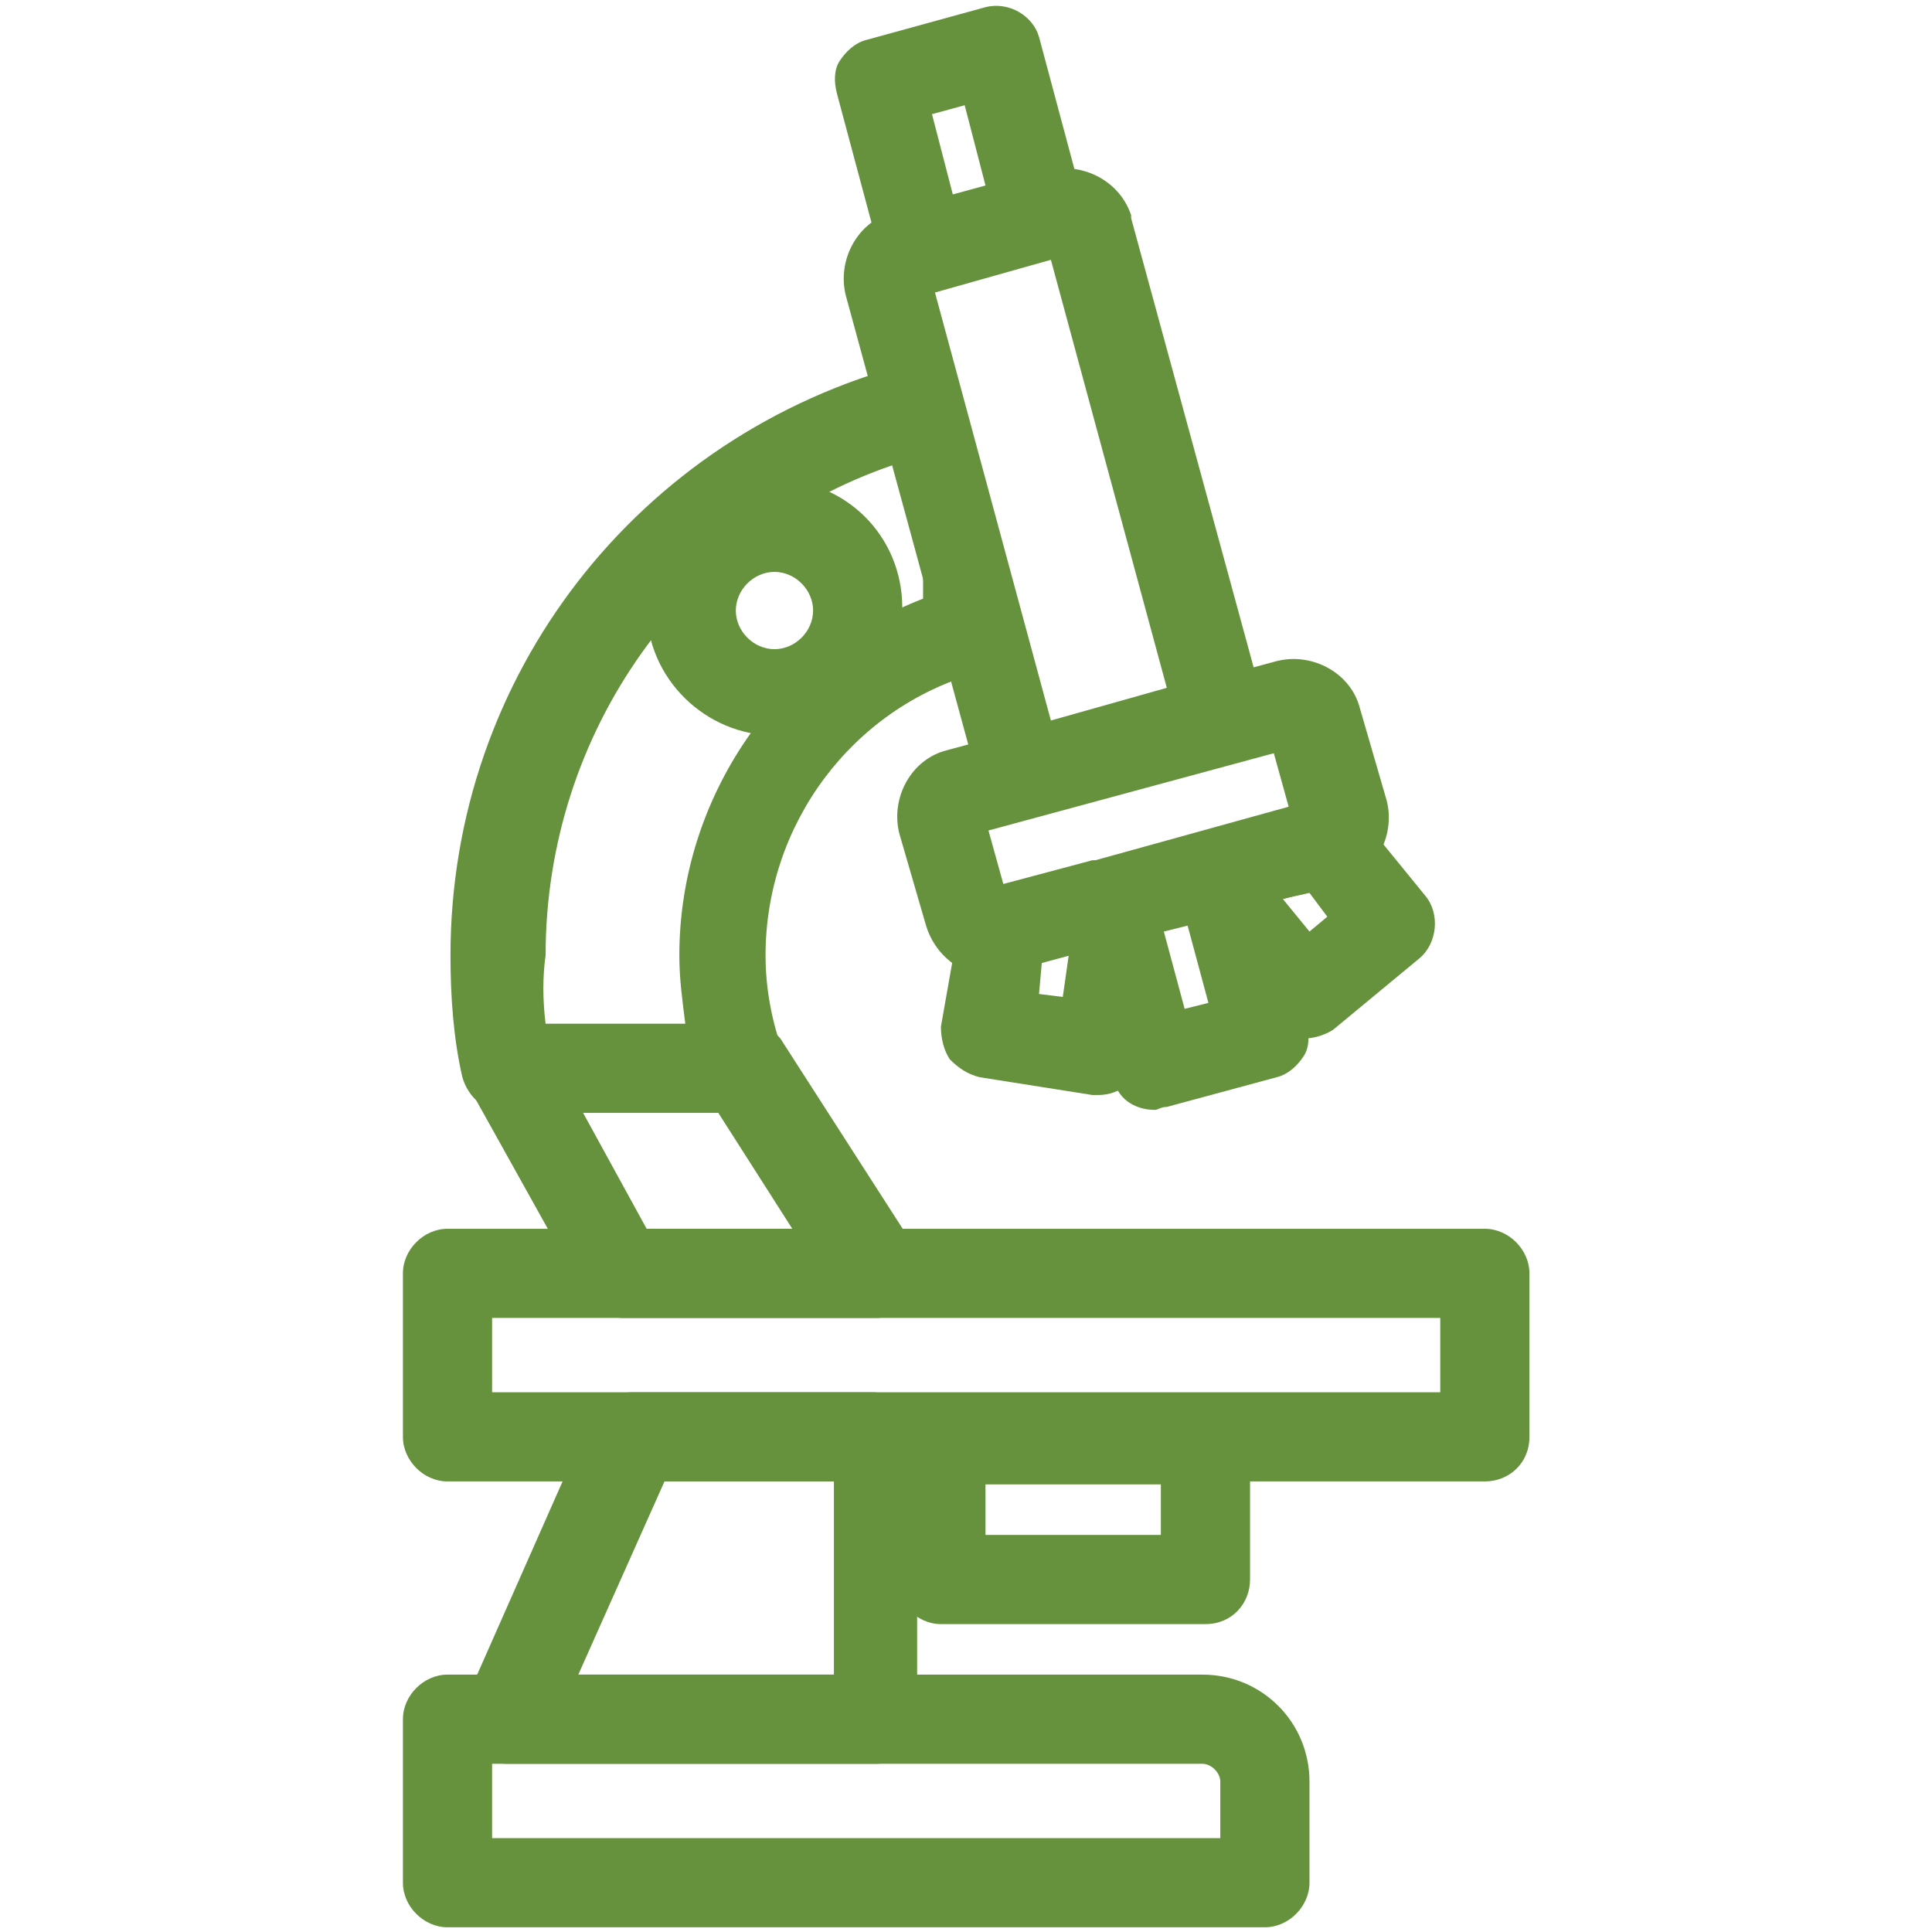 <?xml version="1.0" encoding="utf-8"?>
<!-- Generator: Adobe Illustrator 24.3.0, SVG Export Plug-In . SVG Version: 6.00 Build 0)  -->
<!DOCTYPE svg PUBLIC "-//W3C//DTD SVG 1.1//EN" "http://www.w3.org/Graphics/SVG/1.1/DTD/svg11.dtd">
<svg version="1.1" id="Layer_1" xmlns:x="http://ns.adobe.com/Extensibility/1.0/" xmlns:i="http://ns.adobe.com/AdobeIllustrator/10.0/" xmlns:graph="http://ns.adobe.com/Graphs/1.0/"
	 xmlns="http://www.w3.org/2000/svg" xmlns:xlink="http://www.w3.org/1999/xlink" x="0px" y="0px" viewBox="0 0 65 65"
	 style="enable-background:new 0 0 65 65;" xml:space="preserve">
<style type="text/css">
	.st0{fill:#66913D;}
	.st1{fill:none;stroke:#66913D;stroke-width:3;stroke-linecap:round;stroke-linejoin:round;}
	.st2{fill:none;}
	.st3{fill:#FFFFFF;}
	.st4{fill:#2F2F2F;}
	.st5{fill:#707070;}
</style>
<g id="Group_360" transform="translate(-152.344 -20.459)">
	<path class="st0" d="M177.3,57.9h-7.9c-0.7,0-1.3-0.5-1.5-1.2c-0.3-1.3-0.4-2.7-0.4-4.1c0-9.4,6.3-17.5,15.4-19.9
		c0.8-0.2,1.6,0.3,1.8,1.1l1.5,5.5c0,0.1,0.1,0.3,0.1,0.4v2c0,0.7-0.4,1.2-1.1,1.4c-4.2,1.2-7.1,5.1-7.1,9.5c0,1.1,0.2,2.2,0.6,3.3
		c0.2,0.5,0.1,1-0.2,1.4C178.3,57.6,177.8,57.9,177.3,57.9z M170.7,54.9h4.7c-0.1-0.8-0.2-1.5-0.2-2.3c0-5.3,3.3-10.1,8.2-12v-0.7
		l-1-3.8c-7,2.4-11.7,9-11.7,16.5C170.6,53.3,170.6,54.1,170.7,54.9z"/>
	<path class="st0" d="M186.7,48c-0.3,0-0.5-0.1-0.7-0.2c-0.3-0.2-0.6-0.5-0.7-0.9l-4.5-16.5c-0.3-1.2,0.4-2.5,1.6-2.8l5.2-1.4
		c1.1-0.3,2.4,0.3,2.8,1.5c0,0,0,0.1,0,0.1l4.5,16.5c0.2,0.8-0.3,1.6-1.1,1.8l-6.8,1.9C187,48,186.8,48,186.7,48z M183.8,30.3
		l3.9,14.4l3.9-1.1l-3.9-14.4L183.8,30.3z M183.2,30.4L183.2,30.4C183.2,30.4,183.2,30.4,183.2,30.4z M188.4,29L188.4,29
		C188.4,29,188.4,29,188.4,29z"/>
	<path class="st0" d="M183.4,30.3c-0.7,0-1.3-0.4-1.4-1.1l-1.5-5.6c-0.1-0.4-0.1-0.8,0.1-1.1s0.5-0.6,0.9-0.7l4-1.1
		c0.8-0.2,1.6,0.3,1.8,1l1.5,5.6c0.1,0.4,0.1,0.8-0.1,1.1s-0.5,0.6-0.9,0.7l-4,1.1C183.6,30.3,183.5,30.3,183.4,30.3z M183.7,24.3
		l0.7,2.7l1.1-0.3l-0.7-2.7L183.7,24.3z"/>
	<path class="st0" d="M202.3,70.3h-34.9c-0.8,0-1.5-0.7-1.5-1.5v-5.5c0-0.8,0.7-1.5,1.5-1.5h34.9c0.8,0,1.5,0.7,1.5,1.5v5.5
		C203.8,69.7,203.1,70.3,202.3,70.3z M168.9,67.3h31.9v-2.5h-31.9V67.3z"/>
	<path class="st0" d="M194.9,85.3h-27.5c-0.8,0-1.5-0.7-1.5-1.5v-5.5c0-0.8,0.7-1.5,1.5-1.5h25.4c2,0,3.6,1.6,3.6,3.6v3.4
		C196.4,84.6,195.7,85.3,194.9,85.3z M168.9,82.3h24.5v-1.9c0-0.3-0.3-0.6-0.6-0.6h-23.9V82.3z"/>
	<path class="st0" d="M185.7,53.3c-1,0-1.9-0.7-2.2-1.7c0,0,0,0,0,0v0l-0.9-3.1c-0.3-1.2,0.4-2.5,1.6-2.8l11.1-3
		c1.2-0.3,2.5,0.4,2.8,1.6l0.9,3.1c0.3,1.2-0.4,2.5-1.6,2.8c0,0,0,0,0,0l-7.1,1.9c-0.1,0-0.1,0-0.1,0l-3.7,1
		C186.1,53.3,185.9,53.3,185.7,53.3z M185.6,48.4l0.5,1.8l3-0.8c0,0,0.1,0,0.1,0l6.5-1.8l-0.5-1.8L185.6,48.4z M196.9,48.8
		L196.9,48.8L196.9,48.8z M195.1,45.1C195.1,45.1,195.1,45.1,195.1,45.1L195.1,45.1z"/>
	<path class="st0" d="M191.2,57.8c-0.7,0-1.3-0.4-1.4-1.1l-1.5-5.5c-0.1-0.4-0.1-0.8,0.1-1.1c0.2-0.3,0.5-0.6,0.9-0.7l3.7-1
		c0.8-0.2,1.6,0.3,1.8,1l1.5,5.5c0.1,0.4,0.1,0.8-0.1,1.1c-0.2,0.3-0.5,0.6-0.9,0.7l-3.7,1C191.4,57.7,191.3,57.8,191.2,57.8z
		 M191.5,51.8l0.7,2.6l0.8-0.2l-0.7-2.6L191.5,51.8z"/>
	<path class="st0" d="M196.2,55.4c-0.4,0-0.9-0.2-1.2-0.5l-2.5-3c-0.1-0.2-0.2-0.4-0.3-0.6l-0.3-1.1c-0.1-0.4-0.1-0.8,0.1-1.1
		c0.2-0.3,0.5-0.6,0.9-0.7l3.6-1c0.6-0.2,1.2,0,1.6,0.5l2.2,2.7c0.5,0.6,0.4,1.6-0.2,2.1l-2.9,2.4C196.9,55.3,196.5,55.4,196.2,55.4
		z M195.5,50.7l0.9,1.1l0.6-0.5l-0.6-0.8L195.5,50.7z"/>
	<path class="st0" d="M189.3,57.3c-0.1,0-0.2,0-0.2,0l-3.8-0.6c-0.4-0.1-0.7-0.3-1-0.6c-0.2-0.3-0.3-0.7-0.3-1.1l0.6-3.4
		c0.1-0.6,0.5-1.1,1.1-1.2l3.5-0.9c0.8-0.2,1.6,0.3,1.8,1l0.3,1.1c0.1,0.2,0.1,0.4,0,0.6l-0.6,3.9C190.7,56.8,190,57.3,189.3,57.3z
		 M187.3,53.9l0.8,0.1l0.2-1.4l-0.9,0.2L187.3,53.9z"/>
	<path class="st0" d="M181.8,64.8h-8.5c-0.5,0-1-0.3-1.3-0.8l-3.9-7c-0.4-0.7-0.1-1.6,0.6-2c0.7-0.4,1.6-0.1,2,0.6l3.4,6.2h4.9
		l-3-4.7c-0.4-0.7-0.2-1.6,0.5-2.1c0.7-0.4,1.6-0.2,2.1,0.4l4.5,7c0.3,0.5,0.3,1,0.1,1.5C182.9,64.5,182.4,64.8,181.8,64.8z"/>
	<path class="st0" d="M181.8,79.8h-12.4c-0.5,0-1-0.3-1.3-0.7c-0.3-0.4-0.3-1-0.1-1.4l4.2-9.5c0.2-0.5,0.8-0.9,1.4-0.9h8.1
		c0.8,0,1.5,0.7,1.5,1.5v9.5C183.3,79.1,182.7,79.8,181.8,79.8z M171.8,76.8h8.6v-6.5h-5.7L171.8,76.8z"/>
	<path class="st0" d="M192.9,75.1H184c-0.8,0-1.5-0.7-1.5-1.5v-4.7c0-0.8,0.7-1.5,1.5-1.5h8.9c0.8,0,1.5,0.7,1.5,1.5v4.7
		C194.4,74.4,193.8,75.1,192.9,75.1z M185.5,72.1h5.9v-1.7h-5.9V72.1z"/>
	<path class="st0" d="M178.4,45.2c-2.3,0-4.3-1.9-4.3-4.3s1.9-4.3,4.3-4.3s4.3,1.9,4.3,4.3S180.7,45.2,178.4,45.2z M178.4,39.7
		c-0.7,0-1.3,0.6-1.3,1.3s0.6,1.3,1.3,1.3s1.3-0.6,1.3-1.3S179.1,39.7,178.4,39.7z"/>
</g>
</svg>

